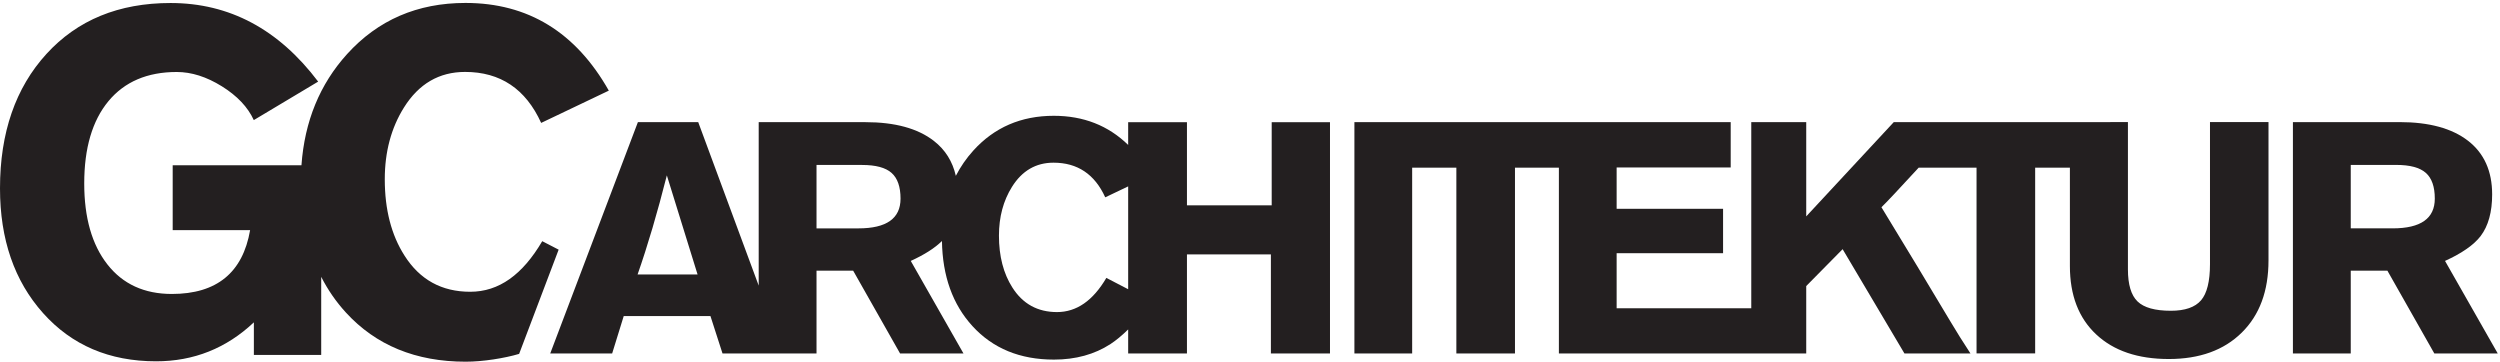 <?xml version="1.0" encoding="UTF-8" standalone="no"?>
<!DOCTYPE svg PUBLIC "-//W3C//DTD SVG 1.1//EN" "http://www.w3.org/Graphics/SVG/1.1/DTD/svg11.dtd">
<svg width="100%" height="100%" viewBox="0 0 2909 421" version="1.1" xmlns="http://www.w3.org/2000/svg" xmlns:xlink="http://www.w3.org/1999/xlink" xml:space="preserve" xmlns:serif="http://www.serif.com/" style="fill-rule:evenodd;clip-rule:evenodd;stroke-linejoin:round;stroke-miterlimit:1.414;">
    <g transform="matrix(4.167,0,0,4.167,0,0)">
        <path d="M131.306,81.474C123.329,81.474 117.206,78.098 112.938,71.35C109.275,65.604 107.446,58.507 107.446,50.061C107.446,42.399 109.233,35.717 112.805,30.015C116.948,23.398 122.633,20.086 129.869,20.086C139.717,20.086 146.799,24.831 151.115,34.323L170.006,25.309C160.777,8.986 147.432,0.821 129.977,0.821C116.565,0.821 105.55,5.579 96.931,15.089C89.304,23.507 85.058,33.861 84.178,46.14L48.222,46.14L48.222,64.264L69.841,64.264C67.786,76.146 60.503,82.086 47.993,82.086C40.296,82.086 34.29,79.333 29.985,73.829C25.674,68.329 23.521,60.792 23.521,51.225C23.521,41.356 25.773,33.703 30.273,28.26C34.778,22.822 41.141,20.103 49.363,20.103C53.471,20.103 57.666,21.437 61.952,24.098C66.238,26.767 69.211,29.912 70.871,33.536L88.844,22.79C77.791,8.159 64.054,0.842 47.631,0.842C33.17,0.842 21.621,5.585 12.972,15.061C4.325,24.536 0,37.054 0,52.602C0,66.841 4.005,78.451 12.02,87.424C20.038,96.402 30.553,100.89 43.571,100.89C54.095,100.89 63.201,97.262 70.89,90.012L70.89,99.12L89.694,99.12L89.694,77.307C91.54,80.931 93.827,84.25 96.572,87.251C104.952,96.417 116.107,101 130.042,101C134.822,101 140.856,100.044 144.962,98.82L155.997,69.714L151.415,67.349C145.925,76.708 139.324,81.474 131.306,81.474Z" style="fill:rgb(35,31,32);fill-rule:nonzero;"/>
        <path d="M308.937,77.603C305.204,83.964 300.614,87.145 295.165,87.145C289.745,87.145 285.583,84.85 282.683,80.264C280.194,76.361 278.948,71.536 278.948,65.797C278.948,60.591 280.163,56.05 282.592,52.175C285.405,47.676 289.27,45.427 294.187,45.427C300.881,45.427 305.694,48.651 308.626,55.103L315.032,52.047L315.032,80.764L308.937,77.603ZM239.715,63.772L228.006,63.772L228.006,46.065L240.744,46.065C244.555,46.065 247.298,46.804 248.964,48.283C250.633,49.763 251.467,52.158 251.467,55.473C251.467,61.005 247.549,63.772 239.715,63.772ZM178.039,76.648C180.852,68.613 183.577,59.387 186.212,48.971L194.792,76.648L178.039,76.648ZM355.11,57.334L331.447,57.334L331.447,34.118L315.032,34.118L315.032,40.472C309.471,35.054 302.55,32.335 294.259,32.335C285.146,32.335 277.664,35.569 271.804,42.031C269.841,44.199 268.214,46.559 266.909,49.103C265.993,45.074 263.952,41.804 260.743,39.321C256.254,35.848 249.892,34.112 241.655,34.112L222.165,34.112C218.774,34.112 216.068,34.112 214.046,34.112L211.86,34.112L211.86,79.757L194.972,34.105L178.128,34.105L153.646,98.701L170.939,98.701L174.172,88.255L198.386,88.255L201.754,98.701L228.006,98.694L228.006,75.589L238.241,75.589L251.335,98.694L269.039,98.694L254.321,72.859C258.178,71.102 261.07,69.247 263.032,67.295C263.185,77.087 266.021,85.017 271.561,91.072C277.255,97.3 284.835,100.416 294.305,100.416C300.369,100.416 305.636,98.965 310.103,96.067C311.696,95.021 313.341,93.649 315.032,91.988L315.032,98.701L331.447,98.701L331.447,71.034L354.887,71.034L354.887,98.701L371.389,98.701L371.389,34.118L355.11,34.118L355.11,57.334Z" style="fill:rgb(35,31,32);fill-rule:nonzero;"/>
        <path d="M617.12,73.753C617.12,78.557 616.286,81.93 614.615,83.867C612.942,85.807 610.139,86.778 606.199,86.778C601.783,86.778 598.681,85.911 596.891,84.18C595.1,82.451 594.206,79.466 594.206,75.229L594.206,34.095L528.82,34.103L504.375,60.423L504.375,34.103L489.029,34.103L489.029,86.078L451.432,86.078L451.432,70.707L481.153,70.707L481.153,58.312L451.432,58.312L451.432,46.764L483.283,46.764L483.283,34.103L378.207,34.098L378.207,98.701L394.334,98.701L394.334,46.827L406.676,46.827L406.676,98.701L423.045,98.701L423.045,46.827L435.306,46.827L435.306,98.694L489.029,98.694L489.029,98.697L504.375,98.697L504.375,79.877L514.537,69.577L531.798,98.697L550.233,98.697C548.181,95.575 546.293,92.557 544.565,89.645C538.763,79.915 532.367,69.323 525.377,57.868C526.641,56.665 530.108,52.979 535.775,46.816L551.933,46.816L551.933,98.686L568.302,98.686L568.302,46.816L578.001,46.816L578.001,74.291C578.001,82.435 580.444,88.799 585.343,93.381C590.235,97.962 596.993,100.252 605.616,100.252C614.21,100.252 621,97.798 625.984,92.887C630.968,87.979 633.459,81.257 633.459,72.723L633.459,34.095L617.12,34.095L617.12,73.753Z" style="fill:rgb(35,31,32);fill-rule:nonzero;"/>
        <path d="M668.14,63.767L656.427,63.767L656.427,46.053L669.167,46.053C672.982,46.053 675.724,46.796 677.393,48.275C679.06,49.754 679.898,52.15 679.898,55.465C679.898,60.999 675.977,63.767 668.14,63.767ZM682.751,72.859C687.51,70.689 690.827,68.375 692.7,65.91C694.843,63.089 695.913,59.209 695.913,54.282C695.913,47.775 693.666,42.786 689.177,39.308C684.685,35.836 678.318,34.098 670.08,34.098L650.583,34.098C647.19,34.098 644.487,34.098 642.463,34.098L640.277,34.098L640.277,98.701L656.427,98.701L656.427,75.589L666.666,75.589L679.765,98.701L697.475,98.701L682.751,72.859Z" style="fill:rgb(35,31,32);fill-rule:nonzero;"/>
    </g>
</svg>

